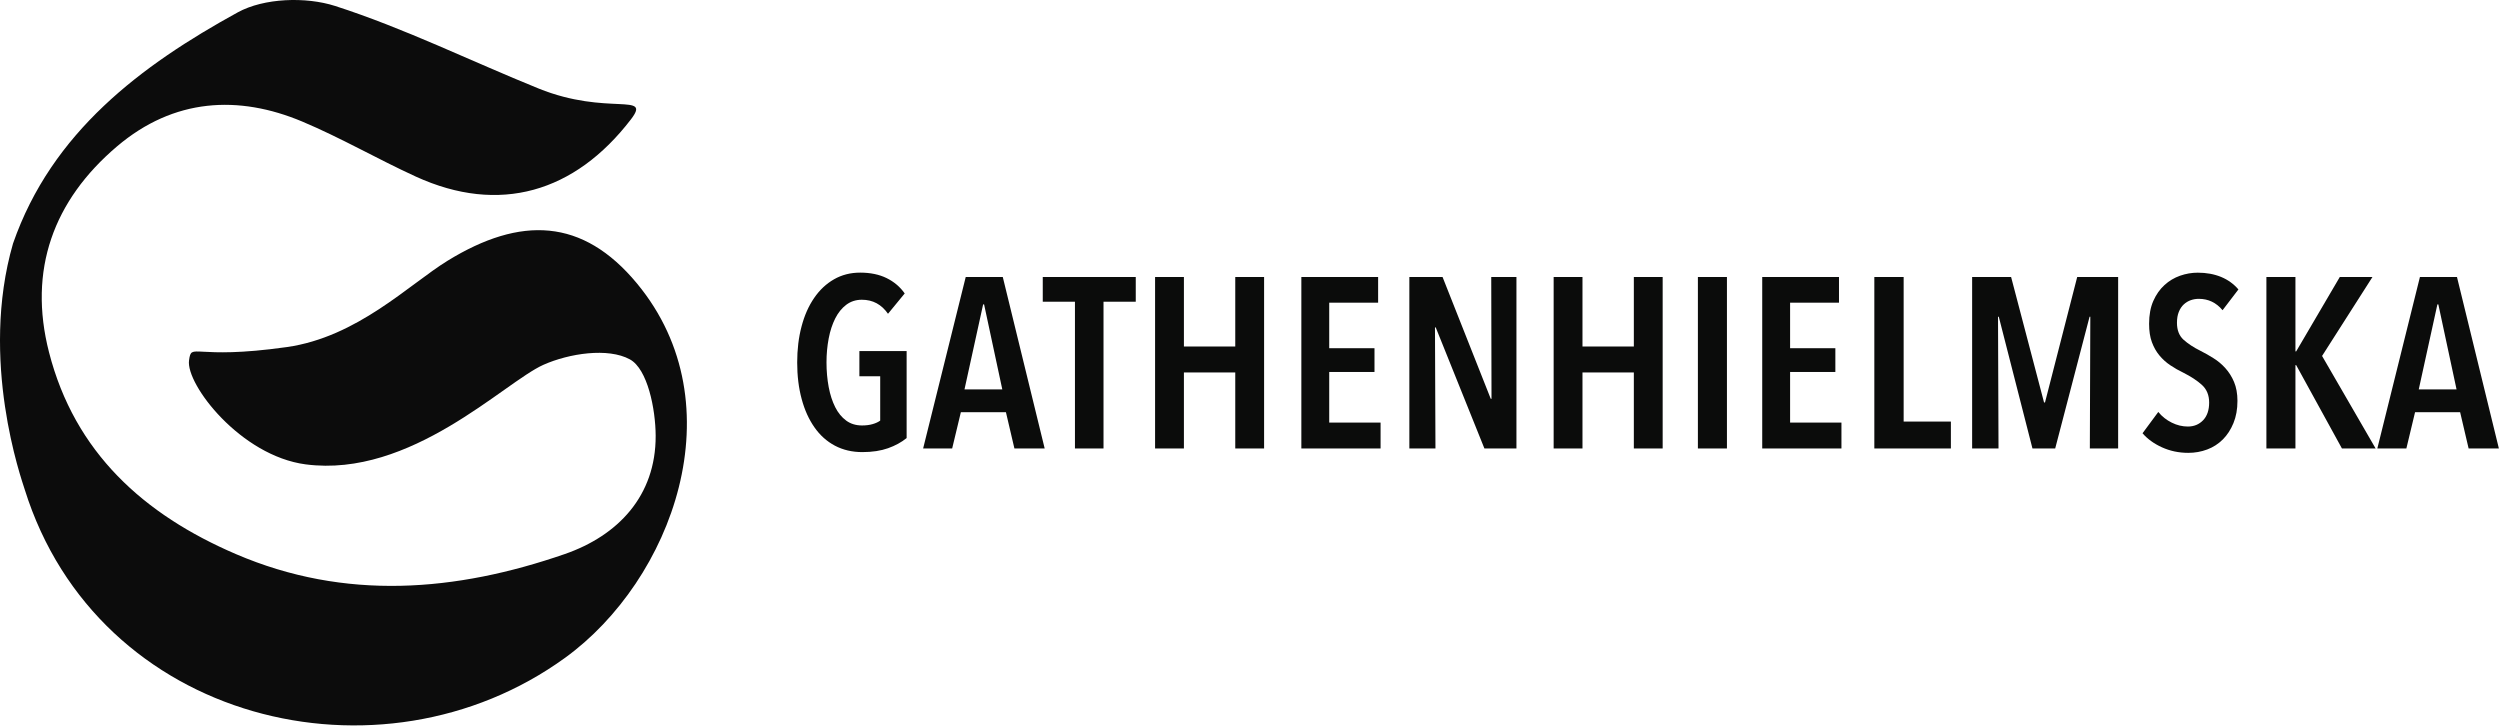 <svg width="1578" height="458" viewBox="0 0 1578 458" fill="none" xmlns="http://www.w3.org/2000/svg">
<path d="M560.571 282.907C556.022 284.524 550.597 285.367 544.296 285.367C537.894 285.367 532.132 284.019 527.01 281.323C521.922 278.628 517.608 274.786 514.104 269.766C510.6 264.778 507.87 258.814 506.017 251.873C504.13 244.931 503.186 237.248 503.186 228.791C503.186 220.535 504.096 212.953 505.949 206.012C507.769 199.07 510.431 193.106 513.902 188.052C517.373 182.997 521.551 179.088 526.437 176.292C531.323 173.495 536.815 172.08 542.948 172.08C549.351 172.08 554.91 173.225 559.594 175.517C564.278 177.808 568.119 181.043 571.051 185.221L560.504 198.059C556.427 192.163 550.934 189.197 543.993 189.197C540.219 189.197 536.95 190.276 534.12 192.398C531.323 194.521 528.998 197.419 527.178 201.025C525.359 204.664 523.977 208.842 523.067 213.627C522.157 218.412 521.686 223.466 521.686 228.757C521.686 234.249 522.157 239.439 523.067 244.291C523.977 249.143 525.359 253.355 527.178 256.994C528.998 260.6 531.323 263.431 534.12 265.486C536.916 267.541 540.252 268.552 544.128 268.552C546.587 268.552 548.778 268.283 550.766 267.71C552.754 267.137 554.371 266.396 555.584 265.486V237.518H542.443V221.613H572.264V276.505C568.996 279.167 565.087 281.29 560.571 282.907Z" fill="#0B0C0B"/>
<path d="M640.297 283.076L634.94 260.162H606.5L601.007 283.076H582.677L609.566 174.843H632.952L659.403 283.076H640.297ZM621.158 192.129H620.551L608.791 245.774H632.648L621.158 192.129Z" fill="#0B0C0B"/>
<path d="M696.536 190.444V283.076H678.509V190.444H658.19V174.843H716.889V190.444H696.536Z" fill="#0B0C0B"/>
<path d="M779.699 283.076V235.092H747.283V283.076H729.087V174.843H747.283V218.715H779.699V174.843H797.895V283.076H779.699Z" fill="#0B0C0B"/>
<path d="M821.415 283.076V174.843H869.871V191.051H839.005V219.794H867.579V234.789H839.005V266.733H871.421V283.076H821.415Z" fill="#0B0C0B"/>
<path d="M936.961 283.076L906.229 206.652H905.758L906.061 283.076H889.583V174.843H910.543L940.97 251.738H941.442L941.274 174.843H957.178V283.076H936.961Z" fill="#0B0C0B"/>
<path d="M1031.28 283.076V235.092H998.861V283.076H980.664V174.843H998.861V218.715H1031.28V174.843H1049.47V283.076H1031.28Z" fill="#0B0C0B"/>
<path d="M1112.32 283.076V174.843H1160.77V191.051H1129.91V219.794H1158.48V234.789H1129.91V266.733H1162.32V283.076H1112.32Z" fill="#0B0C0B"/>
<path d="M1071.71 283.076V174.843H1090.04V283.076H1071.71Z" fill="#0B0C0B"/>
<path d="M1183.08 283.076V174.843H1201.58V266.093H1231.4V283.076H1183.08Z" fill="#0B0C0B"/>
<path d="M1319.11 283.076L1319.41 199.913H1318.94L1297.24 283.076H1282.89L1261.63 199.913H1261.15L1261.46 283.076H1244.81V174.843H1269.41L1290.2 254.029H1290.81L1311.13 174.843H1336.97V283.076H1319.11Z" fill="#0B0C0B"/>
<path d="M1402.88 195.802C1398.9 191.017 1393.92 188.625 1387.89 188.625C1386.13 188.625 1384.48 188.894 1382.83 189.467C1381.21 190.04 1379.73 190.916 1378.38 192.163C1377.07 193.376 1376.02 194.96 1375.25 196.914C1374.47 198.835 1374.1 201.126 1374.1 203.788C1374.1 208.371 1375.49 211.909 1378.22 214.403C1380.98 216.896 1384.58 219.288 1389.07 221.512C1391.73 222.827 1394.42 224.377 1397.15 226.095C1399.92 227.814 1402.41 229.903 1404.63 232.363C1406.86 234.822 1408.71 237.72 1410.13 241.09C1411.54 244.46 1412.28 248.436 1412.28 253.019C1412.28 258.309 1411.44 262.993 1409.75 267.07C1408.07 271.147 1405.85 274.584 1403.05 277.381C1400.25 280.178 1396.95 282.301 1393.18 283.716C1389.4 285.131 1385.43 285.839 1381.25 285.839C1375.25 285.839 1369.69 284.659 1364.6 282.334C1359.51 280.009 1355.44 277.044 1352.37 273.472L1362.31 260.027C1364.64 262.892 1367.47 265.116 1370.8 266.767C1374.1 268.418 1377.51 269.226 1380.98 269.226C1384.85 269.226 1388.05 267.912 1390.62 265.25C1393.14 262.588 1394.42 258.882 1394.42 254.097C1394.42 249.413 1392.87 245.706 1389.84 242.943C1386.77 240.18 1382.9 237.653 1378.22 235.294C1375.25 233.879 1372.49 232.295 1369.89 230.543C1367.3 228.825 1365.01 226.735 1363.02 224.343C1361.03 221.95 1359.45 219.154 1358.27 215.952C1357.09 212.751 1356.51 208.91 1356.51 204.395C1356.51 198.801 1357.39 193.982 1359.18 189.939C1360.96 185.929 1363.29 182.593 1366.22 179.931C1369.12 177.269 1372.42 175.315 1376.06 174.034C1379.73 172.754 1383.44 172.113 1387.21 172.113C1392.7 172.113 1397.62 173.023 1401.97 174.809C1406.28 176.595 1409.92 179.223 1412.89 182.694L1402.88 195.802Z" fill="#0B0C0B"/>
<path d="M1478.23 283.076L1449.35 230.475H1448.88V283.076H1430.55V174.843H1448.88V221.782H1449.35L1476.88 174.843H1497.5L1465.69 224.68L1499.49 283.076H1478.23Z" fill="#0B0C0B"/>
<path d="M1558.19 283.076L1552.83 260.162H1524.39L1518.9 283.076H1500.57L1527.46 174.843H1550.84L1577.29 283.076H1558.19ZM1539.08 192.129H1538.48L1526.72 245.774H1550.57L1539.08 192.129Z" fill="#0B0C0B"/>
<path d="M8.219 153.715C32.649 83.39 89.192 41.236 150.048 7.809C166.626 -1.289 193.044 -2.165 211.51 3.766C255.383 17.884 297.133 38.54 340.028 55.894C383.227 73.349 411.566 57.983 398.222 75.371C362.841 121.467 315.228 135.586 262.459 111.459C238.299 100.407 215.149 86.962 190.686 76.685C150.621 59.904 109.814 61.858 73.793 92.455C33.694 126.522 17.621 170.428 30.931 222.321C47.172 285.67 90.843 324.825 148.868 349.727C217.879 379.38 287.799 373.483 356.472 349.727C390.101 338.068 413.992 312.998 413.857 275.056C413.79 258.241 408.769 232.935 397.582 226.836C383.8 219.288 359.168 223.062 342.993 230.273C318.159 241.393 259.359 301.81 192.977 293.117C151.867 287.725 117.261 242.64 119.317 227.476C120.934 215.716 121.608 227.476 180.947 219.086C225.561 212.784 258.213 179.526 282.542 164.565C328.571 136.294 367.76 137.507 402.063 178.92C465.547 255.545 424.202 366.305 356.64 415.233C240.219 499.575 61.595 456.106 15.599 308.954C13.577 302.451 -13.11 227.476 8.219 153.715Z" fill="#0C0C0C"/>
</svg>
